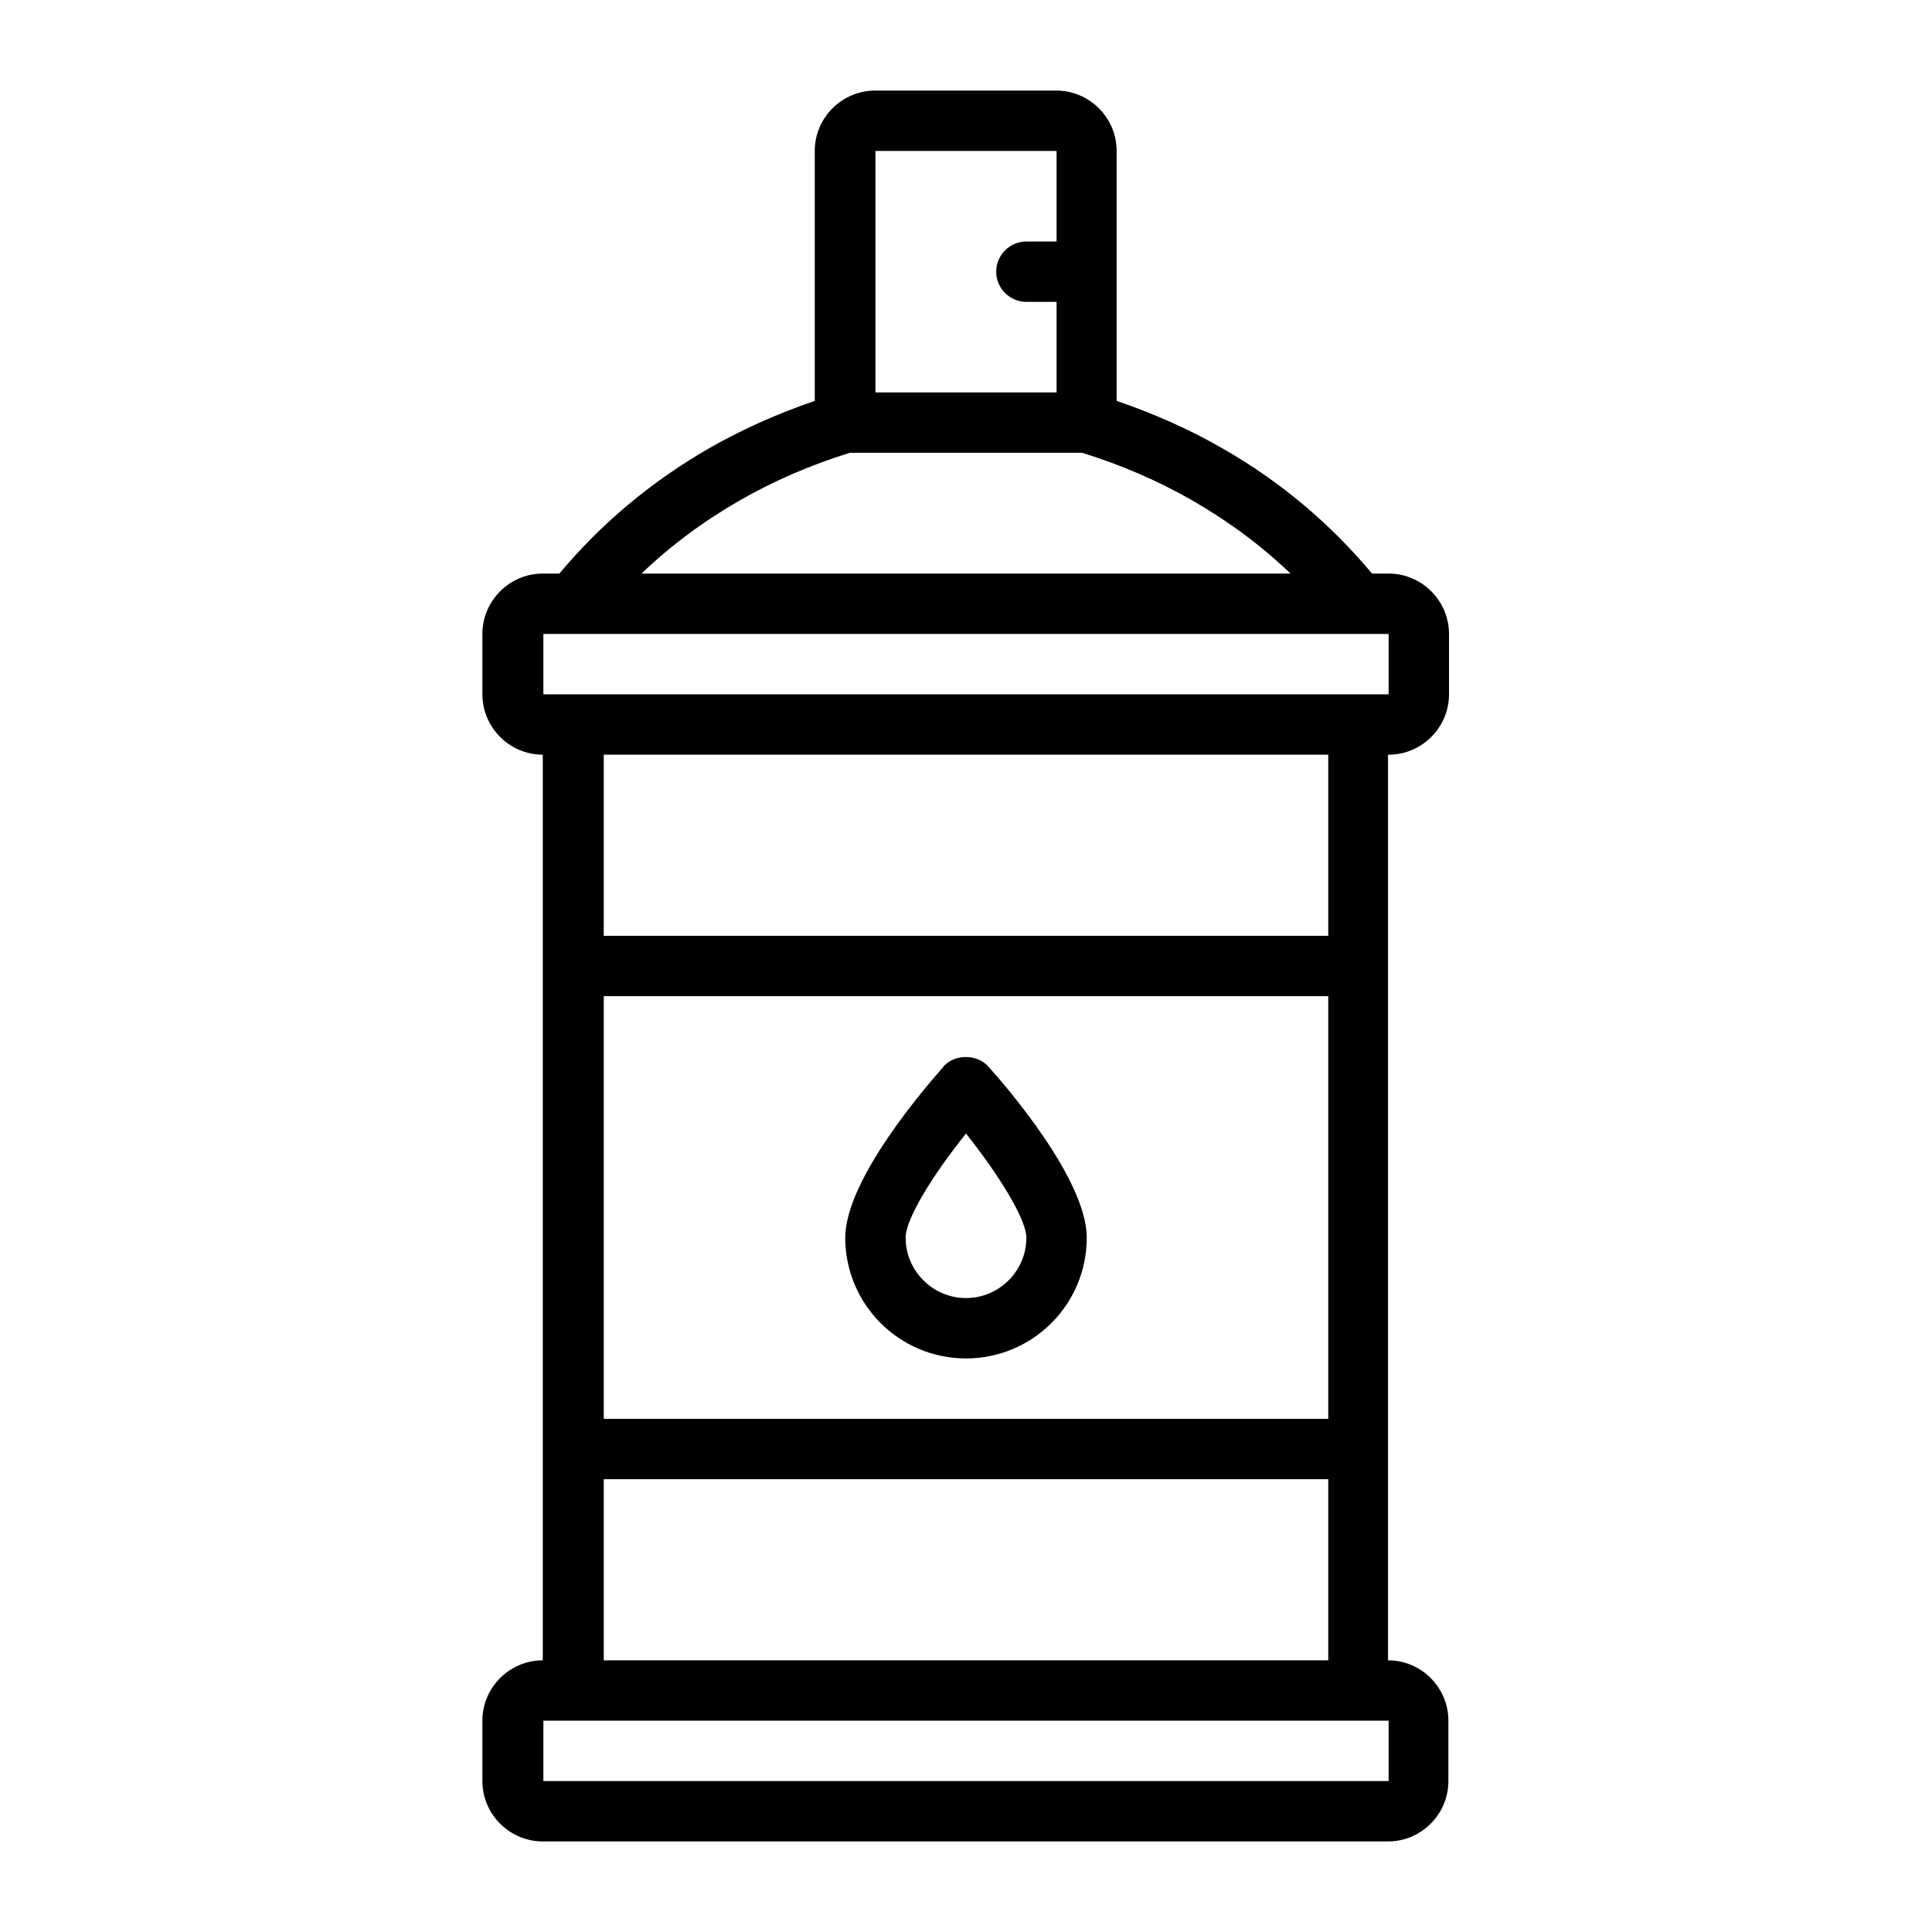 <?xml version="1.0" encoding="UTF-8"?><svg id="Line" xmlns="http://www.w3.org/2000/svg" viewBox="0 0 64 64"><path d="m46,25c1.1,0,2-.9,2-2v-2c0-1.1-.9-2-2-2h-.55c-1.37-1.64-3.03-3.05-4.96-4.15-1.09-.63-2.27-1.15-3.5-1.57V5c0-1.1-.9-2-2-2h-6c-1.1,0-2,.9-2,2v8.28c-1.23.42-2.4.94-3.5,1.57-1.93,1.11-3.59,2.51-4.96,4.15h-.55c-1.1,0-2,.9-2,2v2c0,1.1.9,2,2,2v30c-1.1,0-2,.9-2,2v2c0,1.1.9,2,2,2h28c1.1,0,2-.9,2-2v-2c0-1.1-.9-2-2-2v-30Zm-26,8h24v14h-24v-14ZM29,5h6v3h-1c-.55,0-1,.45-1,1s.45,1,1,1h1v3h-6V5Zm-4.5,11.58c1.13-.65,2.36-1.18,3.65-1.58h7.7c1.29.4,2.52.93,3.65,1.58,1.2.69,2.29,1.5,3.25,2.42h-21.5c.96-.92,2.05-1.73,3.25-2.42Zm-6.5,4.42h28v2s-28,0-28,0v-2Zm26,4v6h-24v-6h24Zm2,34h-28v-2h28v2Zm-26-4v-6h24v6h-24Zm11.26-19.67c-.54.61-3.26,3.73-3.26,5.67,0,2.21,1.79,4,4,4s4-1.79,4-4c0-1.94-2.71-5.06-3.26-5.67-.38-.42-1.11-.42-1.49,0Zm.74,7.67c-1.1,0-2-.9-2-2,0-.64.94-2.13,2-3.45,1.06,1.33,2,2.83,2,3.45,0,1.1-.9,2-2,2Z"/></svg>